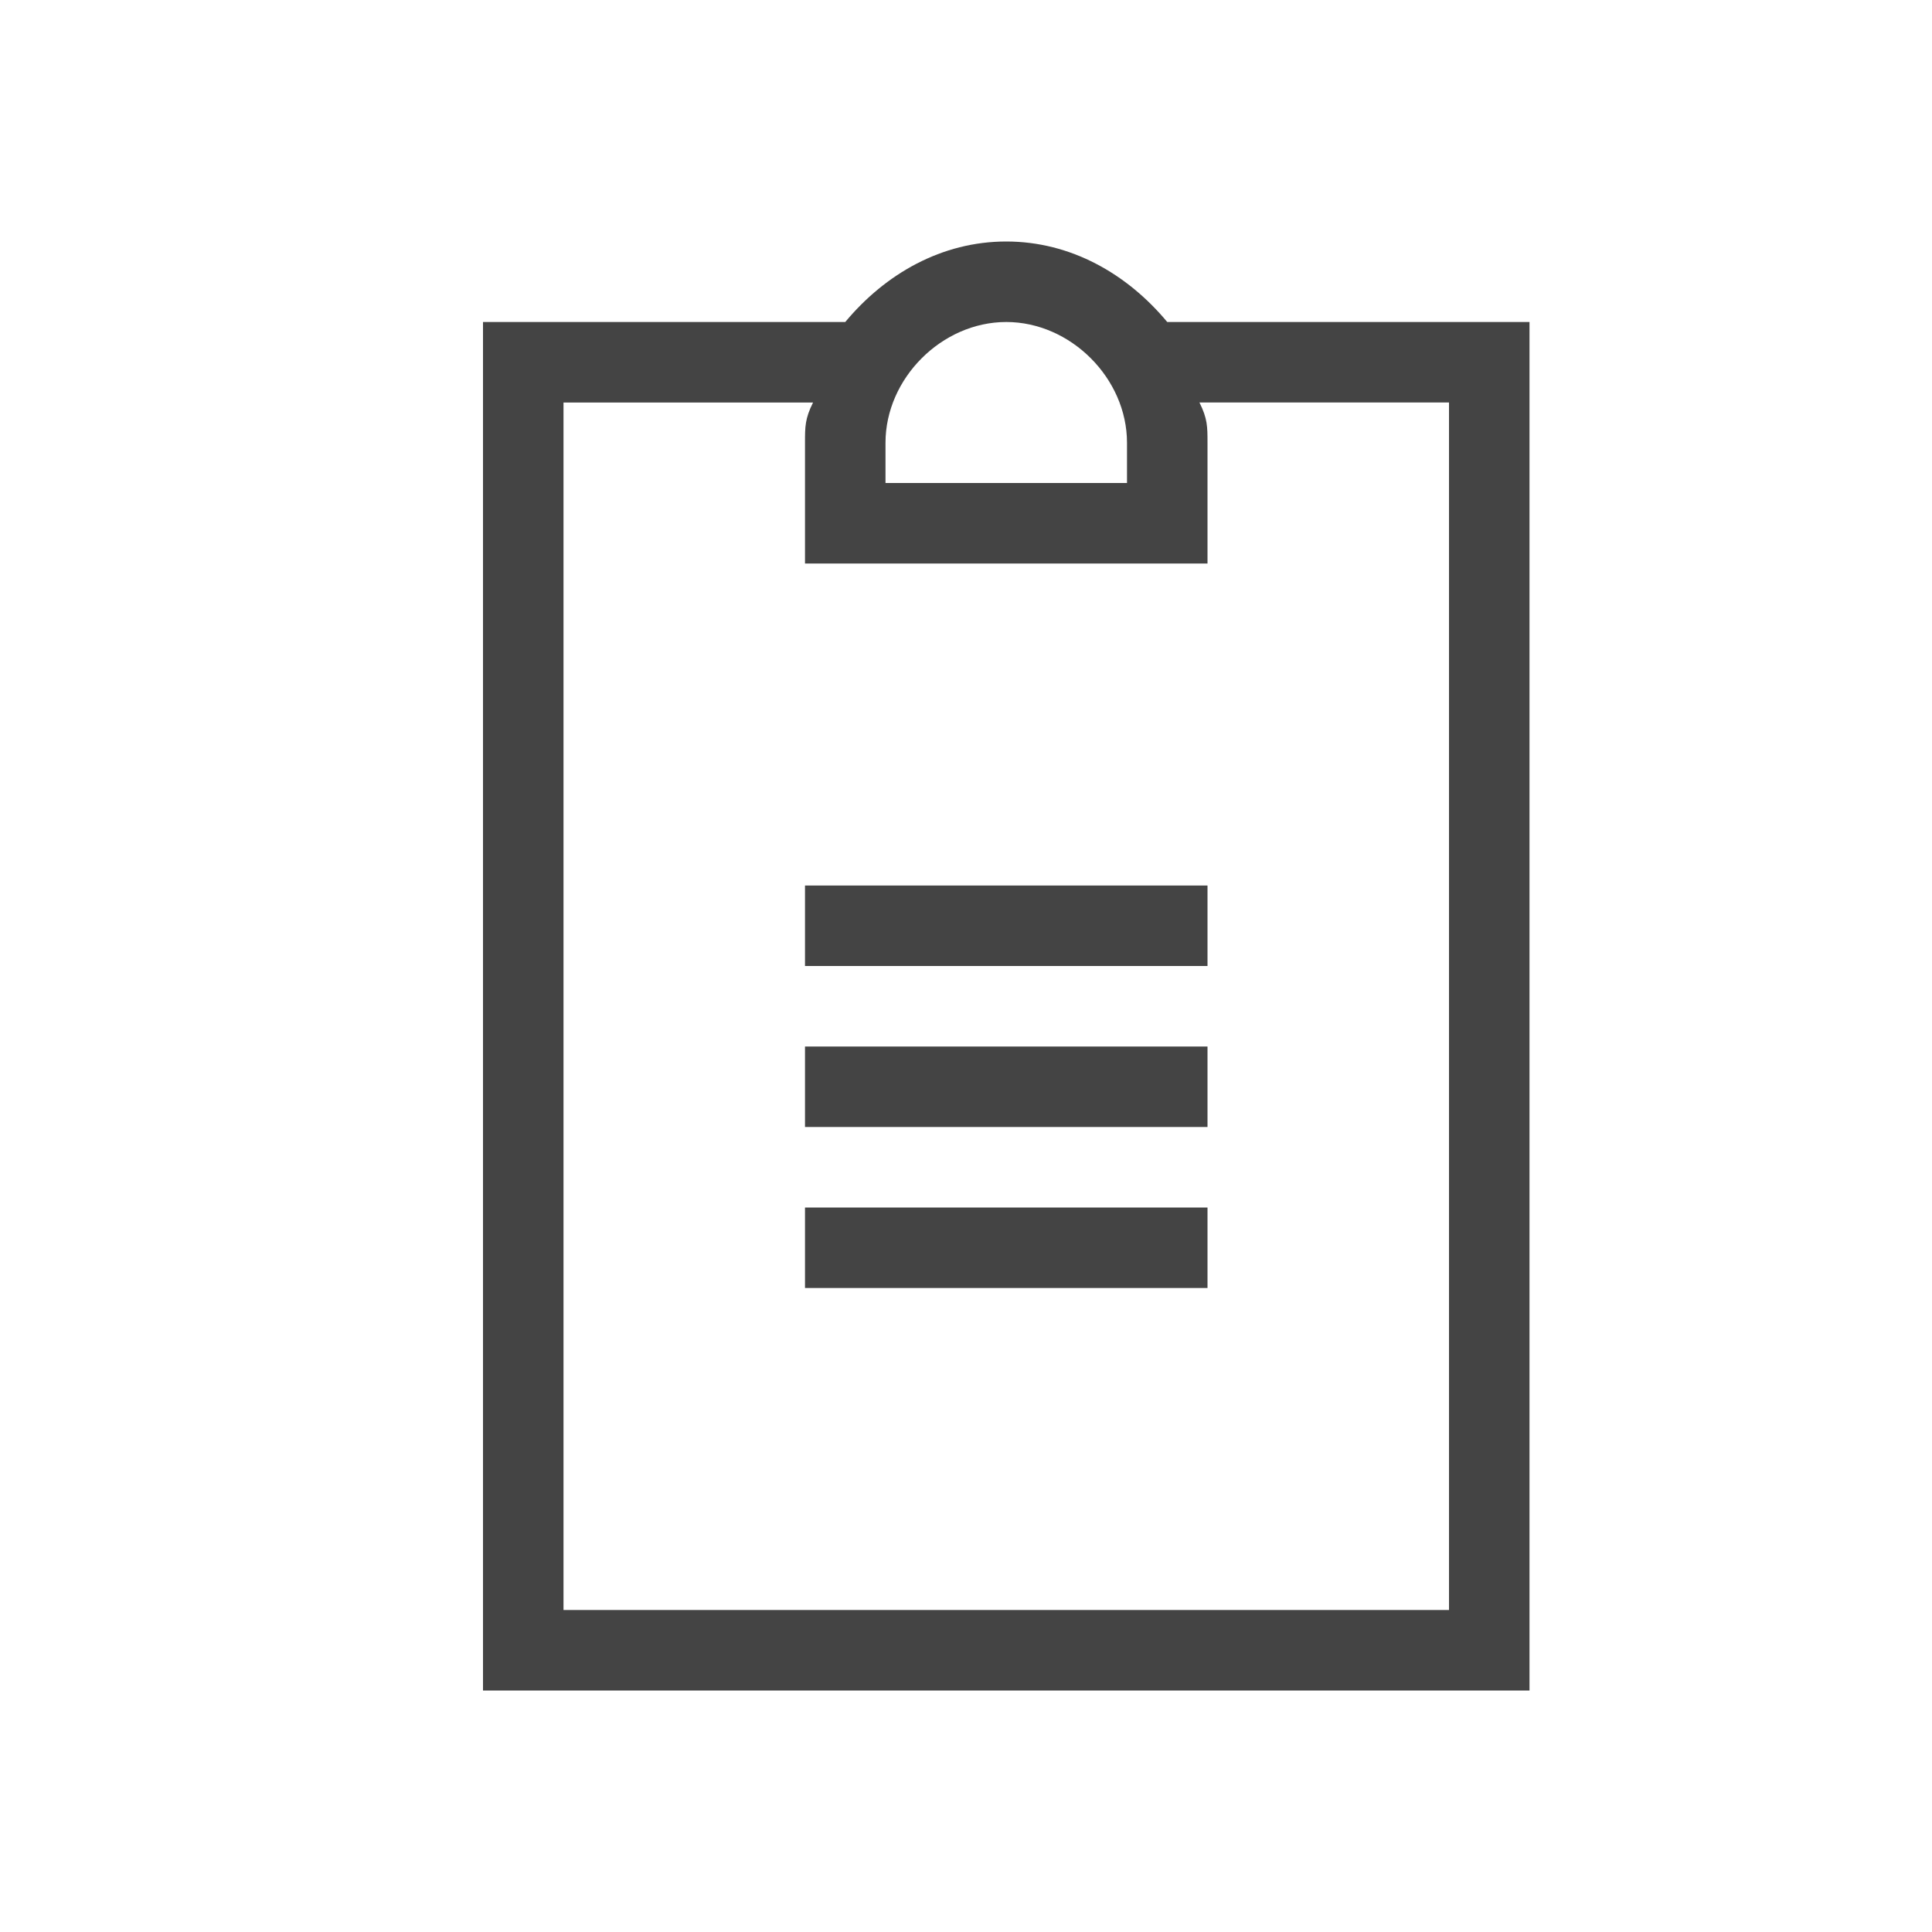<svg t="1697375744217" class="icon" viewBox="0 0 1024 1024" version="1.1" xmlns="http://www.w3.org/2000/svg" p-id="2132" width="200" height="200"><path d="M640 256v42.667h-213.333V234.667c0-8.533 0-12.8 4.267-21.333H298.667v640h469.333V213.333h-132.267c4.267 8.533 4.267 12.8 4.267 21.333V256z m-170.667 0h128v-21.333c0-34.133-29.867-64-64-64S469.333 200.533 469.333 234.667V256z m-21.333-85.333c21.333-25.6 51.2-42.667 85.333-42.667s64 17.067 85.333 42.667H810.667v725.333H256V170.667h192z m-21.333 298.667h213.333v42.667h-213.333v-42.667z m0 85.333h213.333v42.667h-213.333v-42.667z m0 85.333h213.333v42.667h-213.333v-42.667z" fill="#444444" p-id="2133"></path></svg>